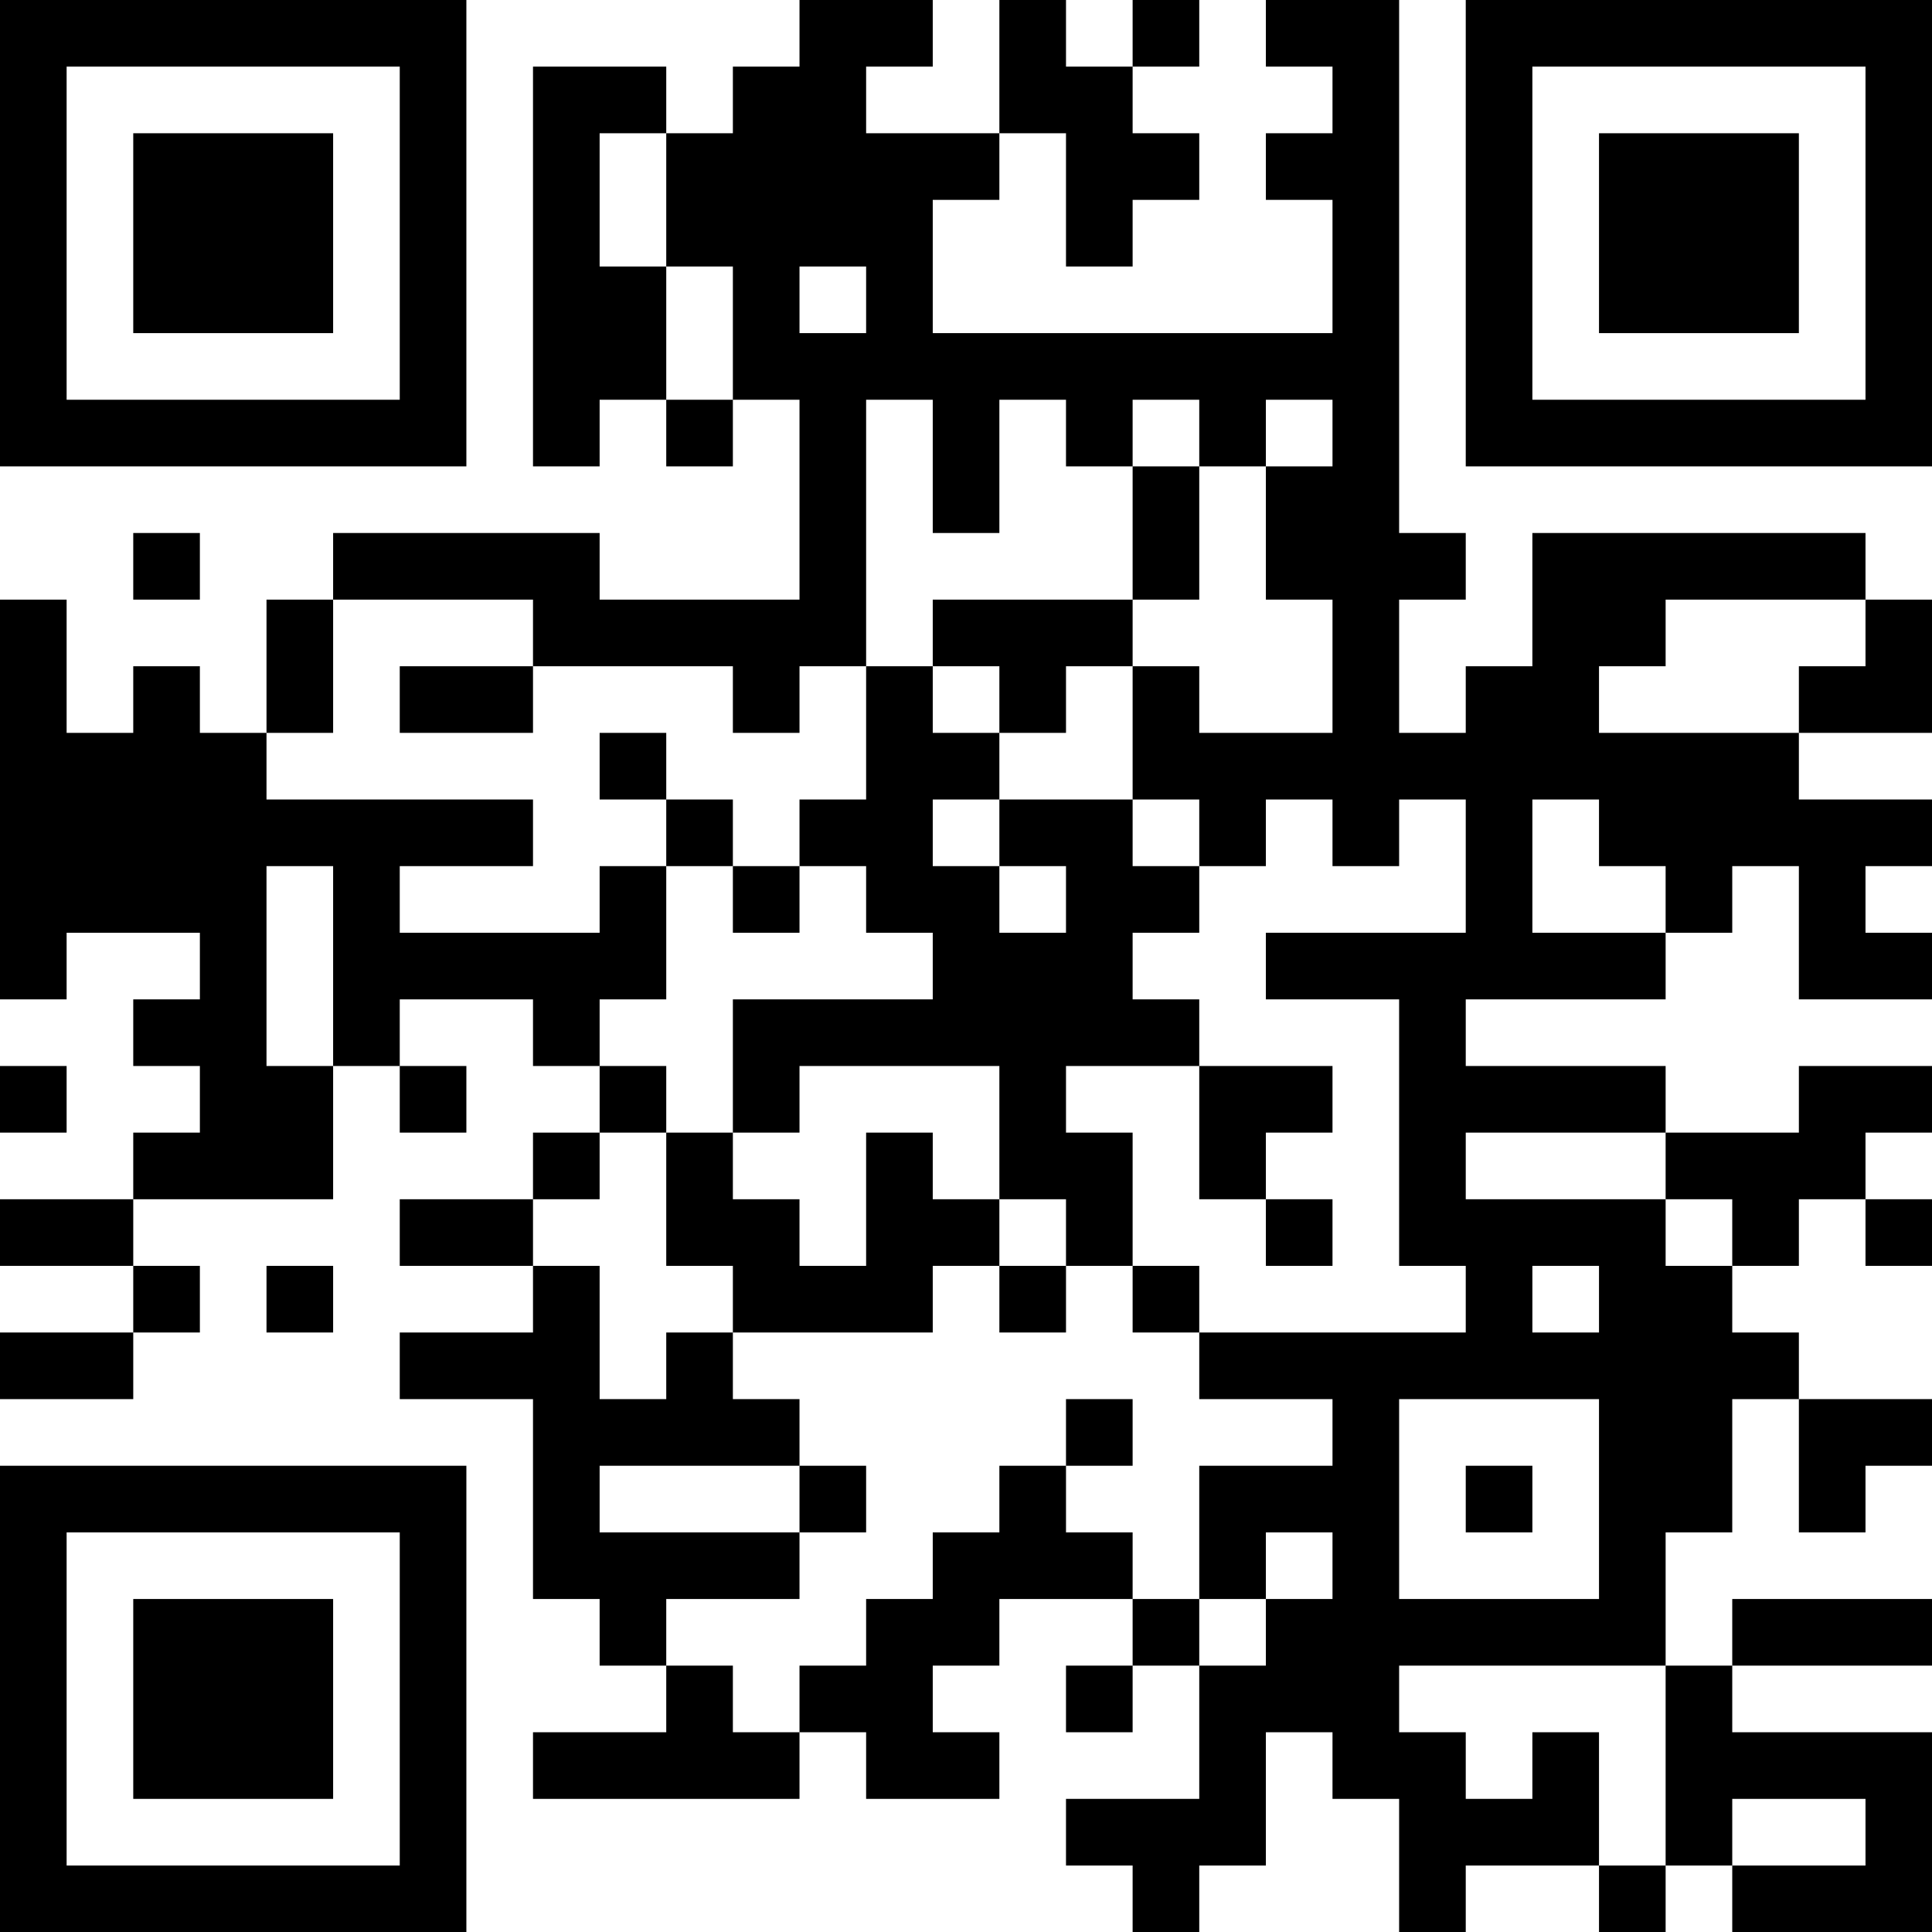 <?xml version="1.0" encoding="UTF-8"?>
<svg xmlns="http://www.w3.org/2000/svg" version="1.1" width="200" height="200" viewBox="0 0 200 200"><rect x="0" y="0" width="200" height="200" fill="#ffffff"/><g transform="scale(6.897)"><g transform="translate(0,0)"><path fill-rule="evenodd" d="M12 0L12 1L11 1L11 2L10 2L10 1L8 1L8 7L9 7L9 6L10 6L10 7L11 7L11 6L12 6L12 9L9 9L9 8L5 8L5 9L4 9L4 11L3 11L3 10L2 10L2 11L1 11L1 9L0 9L0 15L1 15L1 14L3 14L3 15L2 15L2 16L3 16L3 17L2 17L2 18L0 18L0 19L2 19L2 20L0 20L0 21L2 21L2 20L3 20L3 19L2 19L2 18L5 18L5 16L6 16L6 17L7 17L7 16L6 16L6 15L8 15L8 16L9 16L9 17L8 17L8 18L6 18L6 19L8 19L8 20L6 20L6 21L8 21L8 24L9 24L9 25L10 25L10 26L8 26L8 27L12 27L12 26L13 26L13 27L15 27L15 26L14 26L14 25L15 25L15 24L17 24L17 25L16 25L16 26L17 26L17 25L18 25L18 27L16 27L16 28L17 28L17 29L18 29L18 28L19 28L19 26L20 26L20 27L21 27L21 29L22 29L22 28L24 28L24 29L25 29L25 28L26 28L26 29L29 29L29 26L26 26L26 25L29 25L29 24L26 24L26 25L25 25L25 23L26 23L26 21L27 21L27 23L28 23L28 22L29 22L29 21L27 21L27 20L26 20L26 19L27 19L27 18L28 18L28 19L29 19L29 18L28 18L28 17L29 17L29 16L27 16L27 17L25 17L25 16L22 16L22 15L25 15L25 14L26 14L26 13L27 13L27 15L29 15L29 14L28 14L28 13L29 13L29 12L27 12L27 11L29 11L29 9L28 9L28 8L23 8L23 10L22 10L22 11L21 11L21 9L22 9L22 8L21 8L21 0L19 0L19 1L20 1L20 2L19 2L19 3L20 3L20 5L14 5L14 3L15 3L15 2L16 2L16 4L17 4L17 3L18 3L18 2L17 2L17 1L18 1L18 0L17 0L17 1L16 1L16 0L15 0L15 2L13 2L13 1L14 1L14 0ZM9 2L9 4L10 4L10 6L11 6L11 4L10 4L10 2ZM12 4L12 5L13 5L13 4ZM13 6L13 10L12 10L12 11L11 11L11 10L8 10L8 9L5 9L5 11L4 11L4 12L8 12L8 13L6 13L6 14L9 14L9 13L10 13L10 15L9 15L9 16L10 16L10 17L9 17L9 18L8 18L8 19L9 19L9 21L10 21L10 20L11 20L11 21L12 21L12 22L9 22L9 23L12 23L12 24L10 24L10 25L11 25L11 26L12 26L12 25L13 25L13 24L14 24L14 23L15 23L15 22L16 22L16 23L17 23L17 24L18 24L18 25L19 25L19 24L20 24L20 23L19 23L19 24L18 24L18 22L20 22L20 21L18 21L18 20L22 20L22 19L21 19L21 15L19 15L19 14L22 14L22 12L21 12L21 13L20 13L20 12L19 12L19 13L18 13L18 12L17 12L17 10L18 10L18 11L20 11L20 9L19 9L19 7L20 7L20 6L19 6L19 7L18 7L18 6L17 6L17 7L16 7L16 6L15 6L15 8L14 8L14 6ZM17 7L17 9L14 9L14 10L13 10L13 12L12 12L12 13L11 13L11 12L10 12L10 11L9 11L9 12L10 12L10 13L11 13L11 14L12 14L12 13L13 13L13 14L14 14L14 15L11 15L11 17L10 17L10 19L11 19L11 20L14 20L14 19L15 19L15 20L16 20L16 19L17 19L17 20L18 20L18 19L17 19L17 17L16 17L16 16L18 16L18 18L19 18L19 19L20 19L20 18L19 18L19 17L20 17L20 16L18 16L18 15L17 15L17 14L18 14L18 13L17 13L17 12L15 12L15 11L16 11L16 10L17 10L17 9L18 9L18 7ZM2 8L2 9L3 9L3 8ZM25 9L25 10L24 10L24 11L27 11L27 10L28 10L28 9ZM6 10L6 11L8 11L8 10ZM14 10L14 11L15 11L15 10ZM14 12L14 13L15 13L15 14L16 14L16 13L15 13L15 12ZM23 12L23 14L25 14L25 13L24 13L24 12ZM4 13L4 16L5 16L5 13ZM0 16L0 17L1 17L1 16ZM12 16L12 17L11 17L11 18L12 18L12 19L13 19L13 17L14 17L14 18L15 18L15 19L16 19L16 18L15 18L15 16ZM22 17L22 18L25 18L25 19L26 19L26 18L25 18L25 17ZM4 19L4 20L5 20L5 19ZM23 19L23 20L24 20L24 19ZM16 21L16 22L17 22L17 21ZM21 21L21 24L24 24L24 21ZM12 22L12 23L13 23L13 22ZM22 22L22 23L23 23L23 22ZM21 25L21 26L22 26L22 27L23 27L23 26L24 26L24 28L25 28L25 25ZM26 27L26 28L28 28L28 27ZM0 0L0 7L7 7L7 0ZM1 1L1 6L6 6L6 1ZM2 2L2 5L5 5L5 2ZM22 0L22 7L29 7L29 0ZM23 1L23 6L28 6L28 1ZM24 2L24 5L27 5L27 2ZM0 22L0 29L7 29L7 22ZM1 23L1 28L6 28L6 23ZM2 24L2 27L5 27L5 24Z" fill="#000000"/></g></g></svg>
